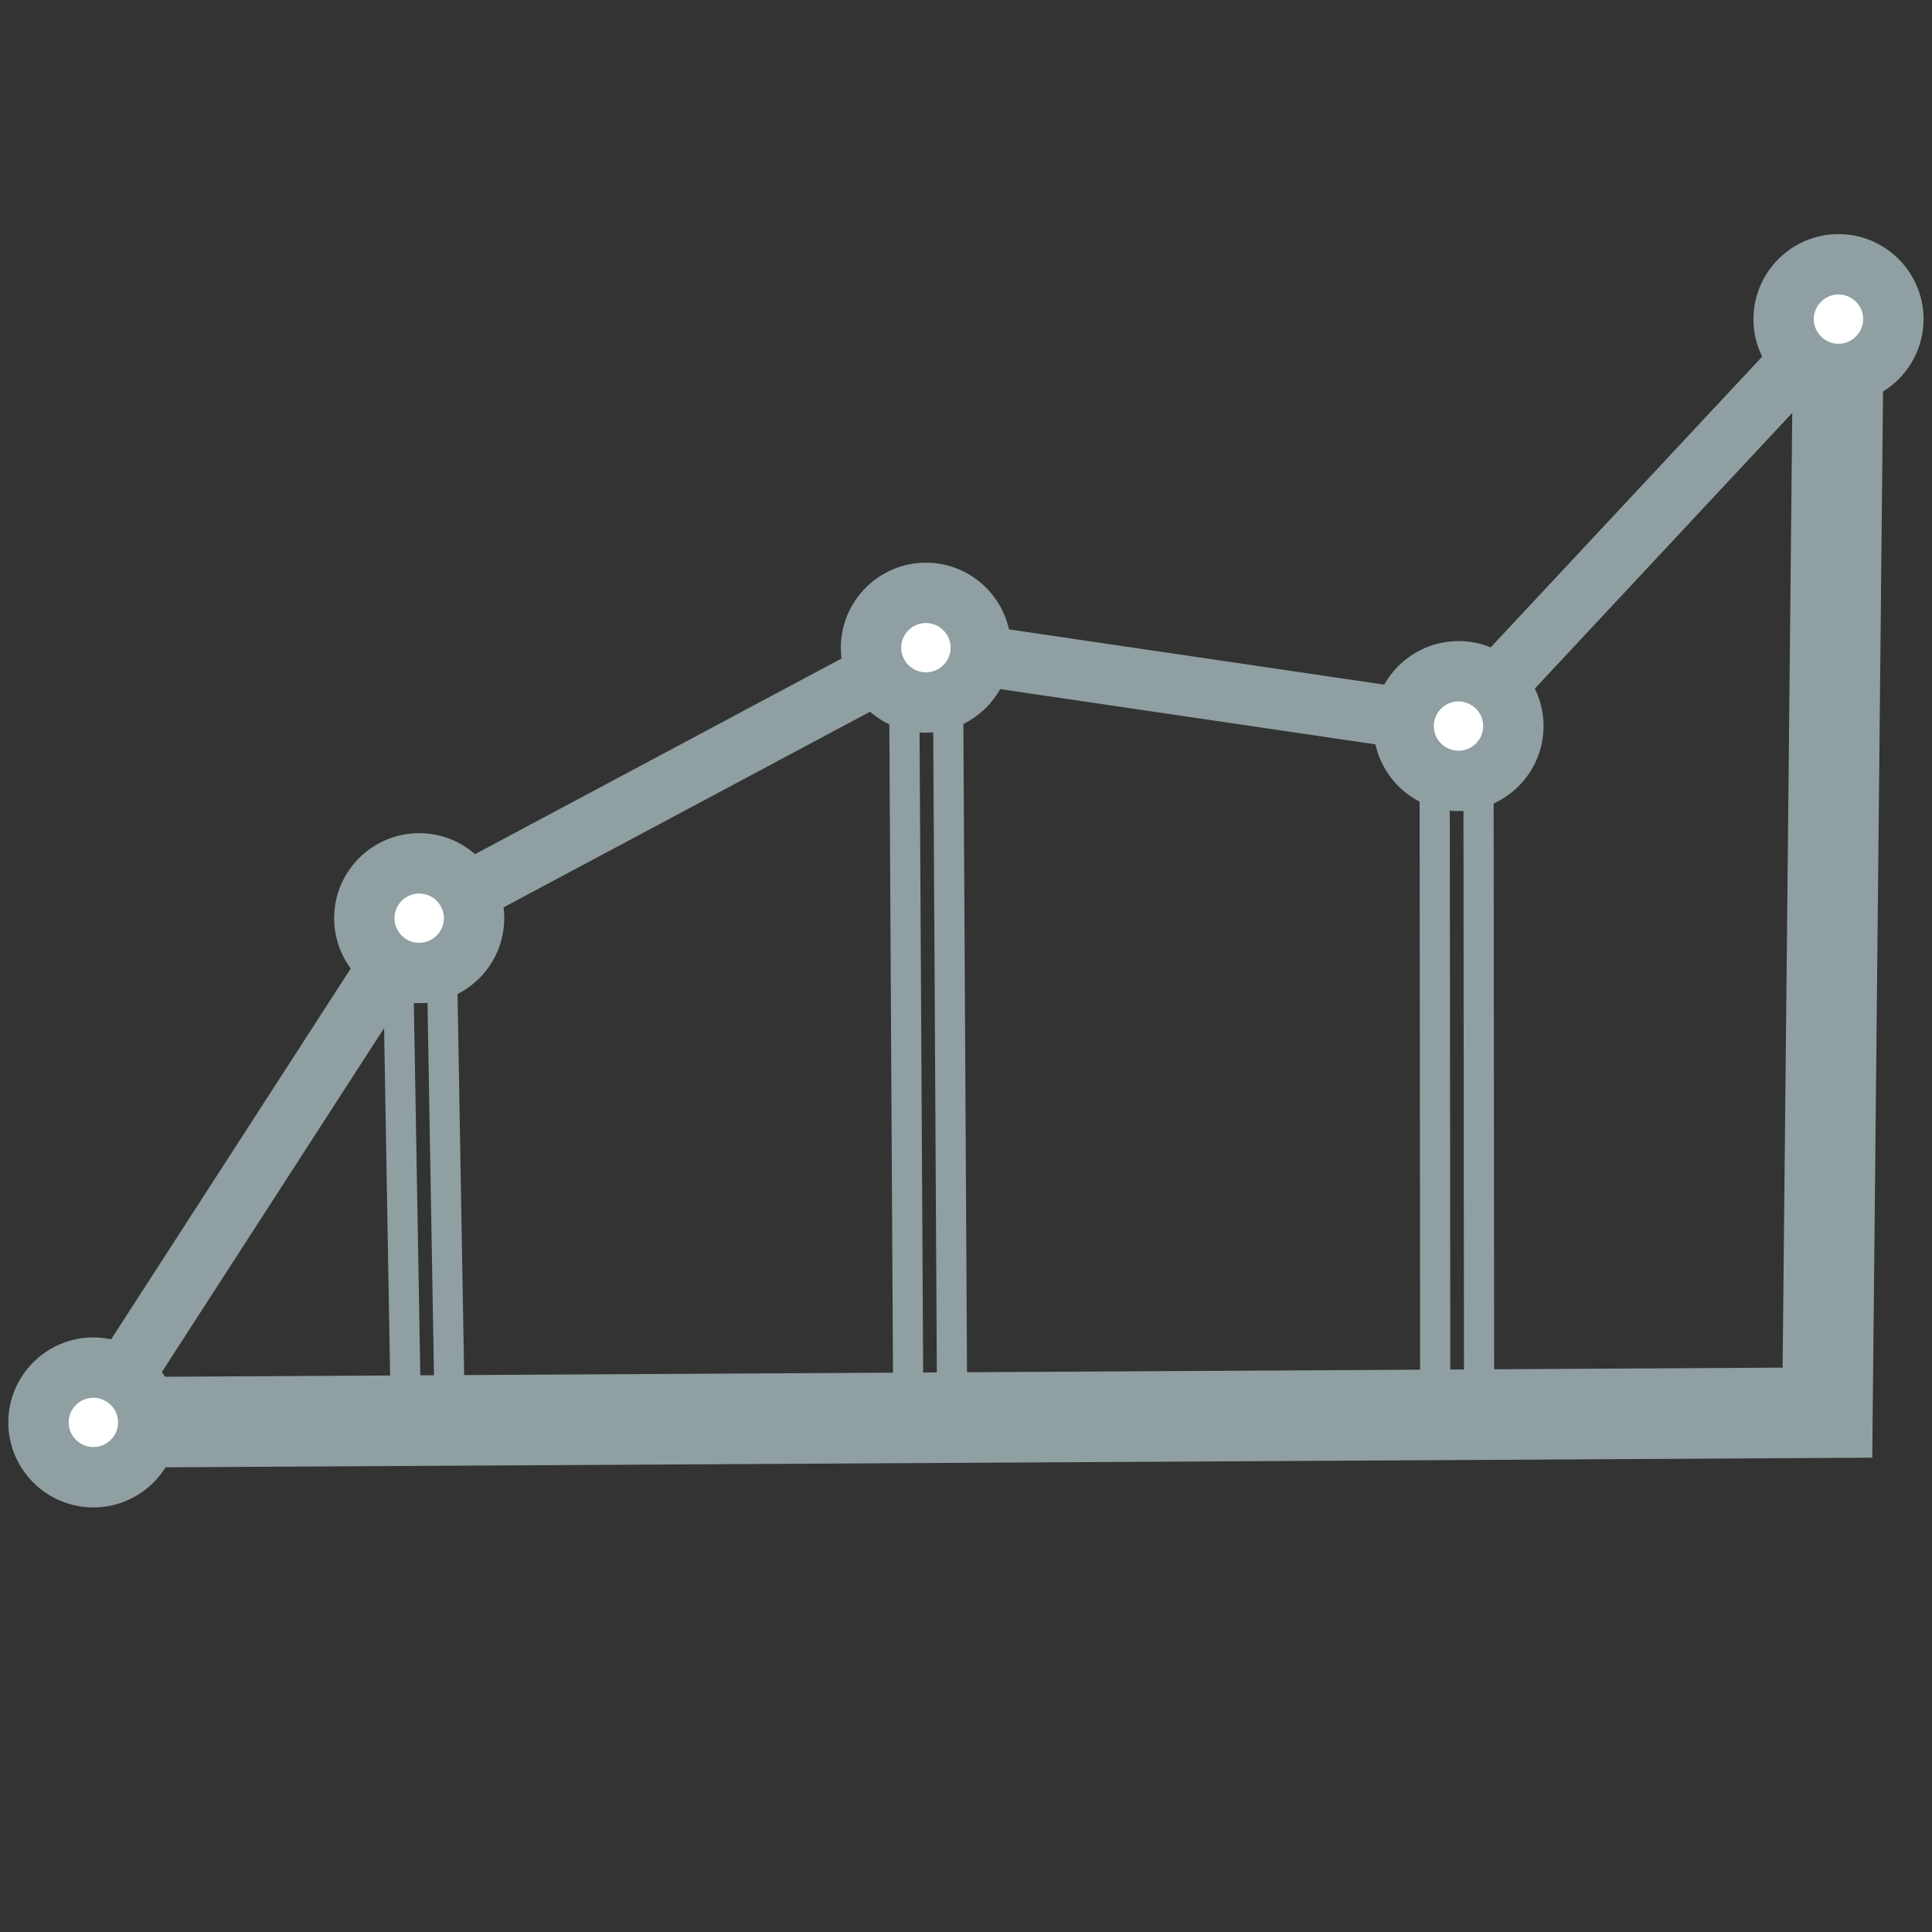 <?xml version="1.0" encoding="UTF-8" standalone="no"?>
<svg width="256px" height="256px" viewBox="0 0 256 256" version="1.1" xmlns="http://www.w3.org/2000/svg" xmlns:xlink="http://www.w3.org/1999/xlink" xmlns:sketch="http://www.bohemiancoding.com/sketch/ns">
    <rect x="0" y="0" width="256" height="256" fill="#333333" stroke="none"/>
    <!-- Generator: Sketch 3.3.2 (12043) - http://www.bohemiancoding.com/sketch -->
    <title>6_256</title>
    <desc>Created with Sketch.</desc>
    <defs></defs>
    <g id="Page-1" stroke="none" stroke-width="1" fill="none" fill-rule="evenodd" sketch:type="MSPage">
        <g id="6_256" sketch:type="MSArtboardGroup">
            <g id="Imported-Layers" sketch:type="MSLayerGroup" transform="translate(5, 35)">
                <path d="M7.372,153.478 L50.545,86.663 L117.688,50.821 L188.258,61.21 L238.61,7.285" id="Stroke-1" stroke="#909fa1" stroke-width="8" sketch:type="MSShapeGroup"></path>
                <path d="M7.372,153.478 L237.144,152.185 L238.61,7.285" id="Stroke-2" stroke="#909fa1" stroke-width="12" sketch:type="MSShapeGroup"></path>
                <path d="M185.095,59.292 L185.18,154.537 L190.991,154.532 L190.906,59.286 L185.095,59.292 M47.64,86.714 L48.798,153.27 L54.608,153.168 L53.45,86.613 L47.64,86.714 Z M114.783,50.837 L115.358,152.87 L121.169,152.837 L120.594,50.804 L114.783,50.837 Z" id="Stroke-3" stroke="#909fa1" stroke-width="4" sketch:type="MSShapeGroup"></path>
                <path d="M188.258,68.473 C192.262,68.473 195.528,65.21 195.528,61.21 C195.528,57.209 192.262,53.946 188.258,53.946 C184.253,53.946 180.987,57.209 180.987,61.21 C180.987,65.21 184.253,68.473 188.258,68.473 L188.258,68.473 Z" id="Fill-4" fill="#FFFFFF" sketch:type="MSShapeGroup"></path>
                <path d="M188.258,68.473 C192.262,68.473 195.528,65.21 195.528,61.21 C195.528,57.209 192.262,53.946 188.258,53.946 C184.253,53.946 180.987,57.209 180.987,61.21 C180.987,65.21 184.253,68.473 188.258,68.473 L188.258,68.473 Z" id="Stroke-5" stroke="#909fa1" stroke-width="8" sketch:type="MSShapeGroup"></path>
                <path d="M238.61,14.549 C242.615,14.549 245.881,11.285 245.881,7.285 C245.881,3.284 242.615,0.021 238.61,0.021 C234.606,0.021 231.339,3.284 231.339,7.285 C231.339,11.285 234.606,14.549 238.61,14.549 L238.61,14.549 Z" id="Fill-6" fill="#FFFFFF" sketch:type="MSShapeGroup"></path>
                <path d="M238.61,14.549 C242.615,14.549 245.881,11.285 245.881,7.285 C245.881,3.284 242.615,0.021 238.61,0.021 C234.606,0.021 231.339,3.284 231.339,7.285 C231.339,11.285 234.606,14.549 238.61,14.549 L238.61,14.549 Z" id="Stroke-7" stroke="#909fa1" stroke-width="8" sketch:type="MSShapeGroup"></path>
                <path d="M7.372,160.741 C11.377,160.741 14.643,157.478 14.643,153.478 C14.643,149.477 11.377,146.214 7.372,146.214 C3.367,146.214 0.101,149.477 0.101,153.478 C0.101,157.478 3.367,160.741 7.372,160.741 L7.372,160.741 Z" id="Fill-8" fill="#FFFFFF" sketch:type="MSShapeGroup"></path>
                <path d="M7.372,160.741 C11.377,160.741 14.643,157.478 14.643,153.478 C14.643,149.477 11.377,146.214 7.372,146.214 C3.367,146.214 0.101,149.477 0.101,153.478 C0.101,157.478 3.367,160.741 7.372,160.741 L7.372,160.741 Z" id="Stroke-9" stroke="#909fa1" stroke-width="8" sketch:type="MSShapeGroup"></path>
                <path d="M50.545,93.927 C54.55,93.927 57.816,90.664 57.816,86.663 C57.816,82.662 54.55,79.399 50.545,79.399 C46.541,79.399 43.274,82.662 43.274,86.663 C43.274,90.664 46.541,93.927 50.545,93.927 L50.545,93.927 Z" id="Fill-10" fill="#FFFFFF" sketch:type="MSShapeGroup"></path>
                <path d="M50.545,93.927 C54.55,93.927 57.816,90.664 57.816,86.663 C57.816,82.662 54.55,79.399 50.545,79.399 C46.541,79.399 43.274,82.662 43.274,86.663 C43.274,90.664 46.541,93.927 50.545,93.927 L50.545,93.927 Z" id="Stroke-11" stroke="#909fa1" stroke-width="8" sketch:type="MSShapeGroup"></path>
                <path d="M124.959,51.791 C124.959,47.79 121.693,44.527 117.688,44.527 C113.683,44.527 110.417,47.79 110.417,51.791 C110.417,55.791 113.683,59.054 117.688,59.054 C121.693,59.054 124.959,55.791 124.959,51.791 Z" id="Fill-13" fill="#FFFFFF" sketch:type="MSShapeGroup"></path>
                <path d="M117.688,58.084 C121.693,58.084 124.959,54.821 124.959,50.821 C124.959,46.82 121.693,43.557 117.688,43.557 C113.683,43.557 110.417,46.82 110.417,50.821 C110.417,54.821 113.683,58.084 117.688,58.084 L117.688,58.084 Z" id="Stroke-14" stroke="#909fa1" stroke-width="8" sketch:type="MSShapeGroup"></path>
            </g>
        </g>
    </g>
</svg>